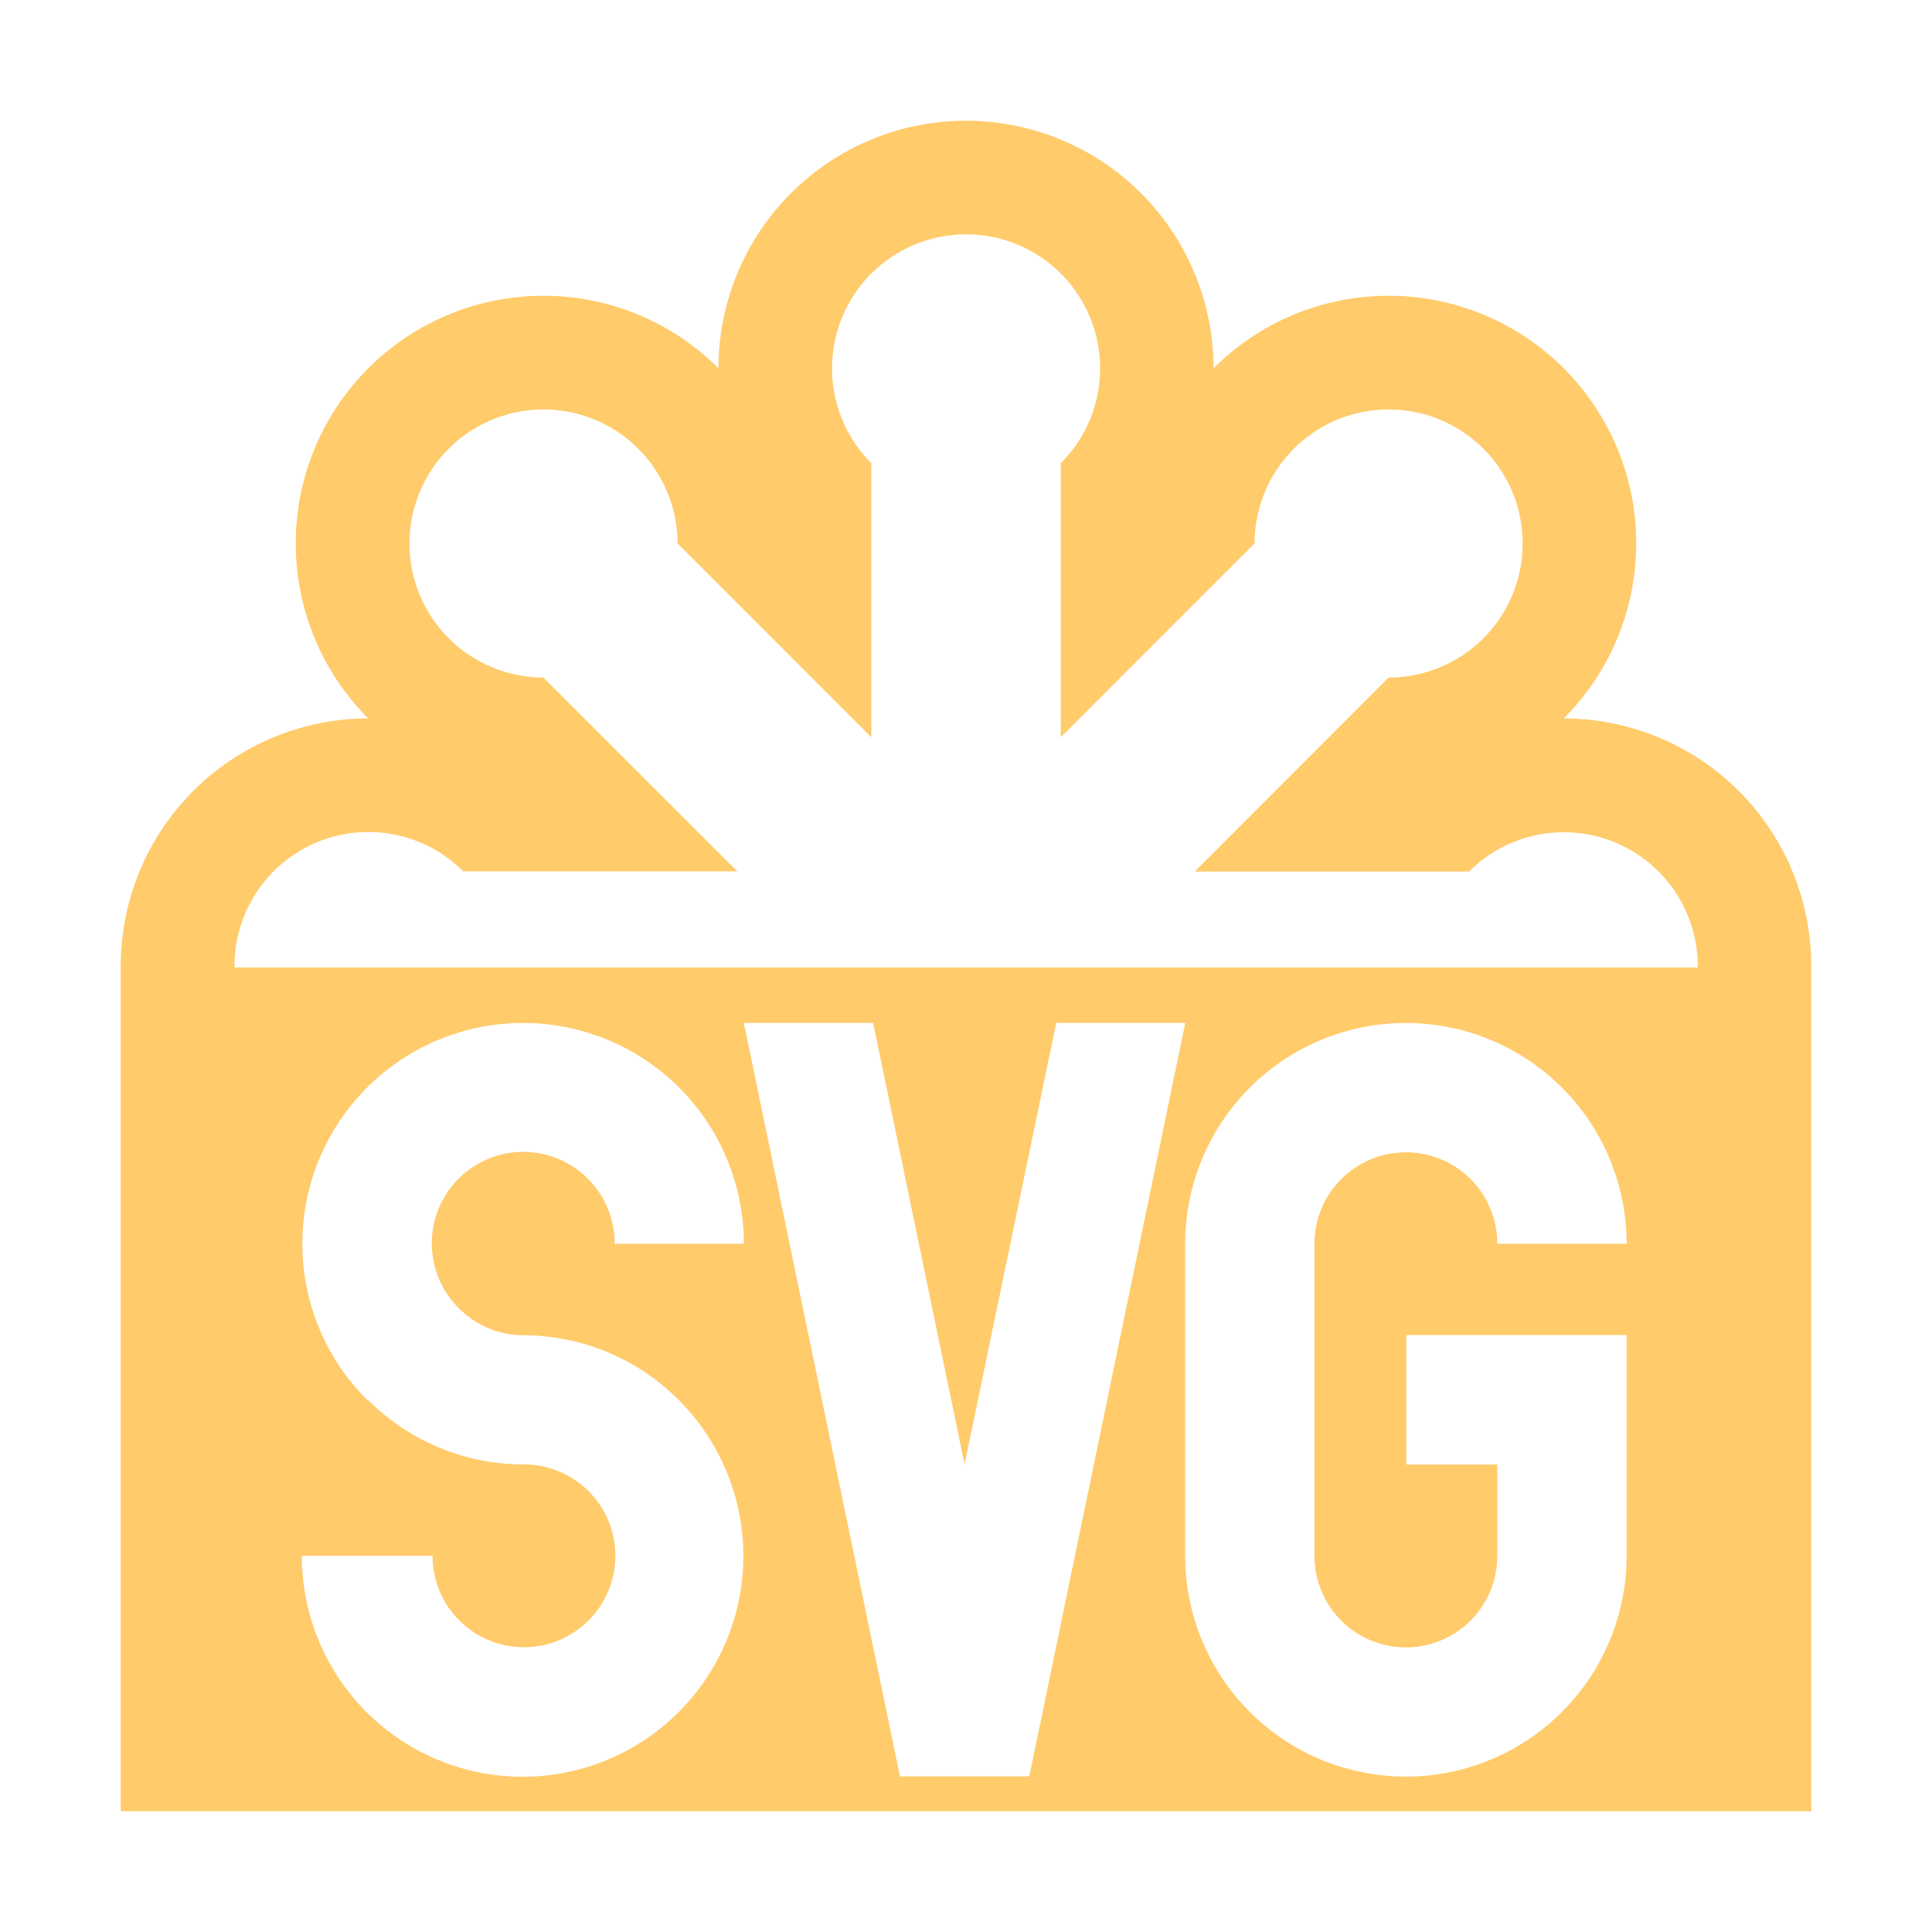 <!--
  - The MIT License (MIT)
  -
  - Copyright (c) 2015-2024 Elior "Mallowigi" Boukhobza
  -
  - Permission is hereby granted, free of charge, to any person obtaining a copy
  - of this software and associated documentation files (the "Software"), to deal
  - in the Software without restriction, including without limitation the rights
  - to use, copy, modify, merge, publish, distribute, sublicense, and/or sell
  - copies of the Software, and to permit persons to whom the Software is
  - furnished to do so, subject to the following conditions:
  -
  - The above copyright notice and this permission notice shall be included in all
  - copies or substantial portions of the Software.
  -
  - THE SOFTWARE IS PROVIDED "AS IS", WITHOUT WARRANTY OF ANY KIND, EXPRESS OR
  - IMPLIED, INCLUDING BUT NOT LIMITED TO THE WARRANTIES OF MERCHANTABILITY,
  - FITNESS FOR A PARTICULAR PURPOSE AND NONINFRINGEMENT. IN NO EVENT SHALL THE
  - AUTHORS OR COPYRIGHT HOLDERS BE LIABLE FOR ANY CLAIM, DAMAGES OR OTHER
  - LIABILITY, WHETHER IN AN ACTION OF CONTRACT, TORT OR OTHERWISE, ARISING FROM,
  - OUT OF OR IN CONNECTION WITH THE SOFTWARE OR THE USE OR OTHER DEALINGS IN THE
  - SOFTWARE.
  -->

<svg data-big="true" xmlns="http://www.w3.org/2000/svg" width="16px" height="16px" viewBox="0 0 16 16">
  <path fill="#FFCB6B" data-iconColor="SVG Dark"
        d="M15,15H1V8.012H1S1,8,1,8a2.05,2.05,0,0,1,2.05-2.05,2.05,2.05,0,0,1,2.9-2.9,2.05,2.05,0,0,1,4.1,0,2.05,2.05,0,1,1,2.9,2.9A2.05,2.05,0,0,1,15,8s0,0.01,0,.014V15Zm-0.94-6.986s0-.008,0-0.012a1.109,1.109,0,0,0-1.894-.784H9.894L11.5,5.611A1.11,1.11,0,1,0,10.39,4.5L8.785,6.106V3.836a1.11,1.11,0,1,0-1.569,0v2.27L5.611,4.5A1.11,1.11,0,1,0,4.5,5.611L6.106,7.216H3.836A1.109,1.109,0,0,0,1.942,8s0,0.008,0,.012H14.058Zm-5.313.459L7.988,12.126,7.231,8.471H6.16l1.293,6.24H8.524l1.292-6.24H8.745Zm2.9,2.585v1.071H12.4v0.757h0a0.757,0.757,0,0,1-1.514,0h0V10.3a0.757,0.757,0,0,1,1.514,0h1.071a1.828,1.828,0,0,0-3.656,0h0v2.585h0a1.828,1.828,0,1,0,3.656,0h0V11.056H11.644Zm-8.6.535h0a1.824,1.824,0,0,0,1.293.535h0a0.757,0.757,0,0,1,.535.222h0a0.757,0.757,0,1,1-1.293.535H2.5a1.828,1.828,0,1,0,3.12-1.292h0a1.819,1.819,0,0,0-1.292-.535h0A0.755,0.755,0,0,1,3.8,10.834h0A0.757,0.757,0,1,1,5.09,10.3H6.16a1.828,1.828,0,1,0-3.12,1.293h0Z"
  />
</svg>
